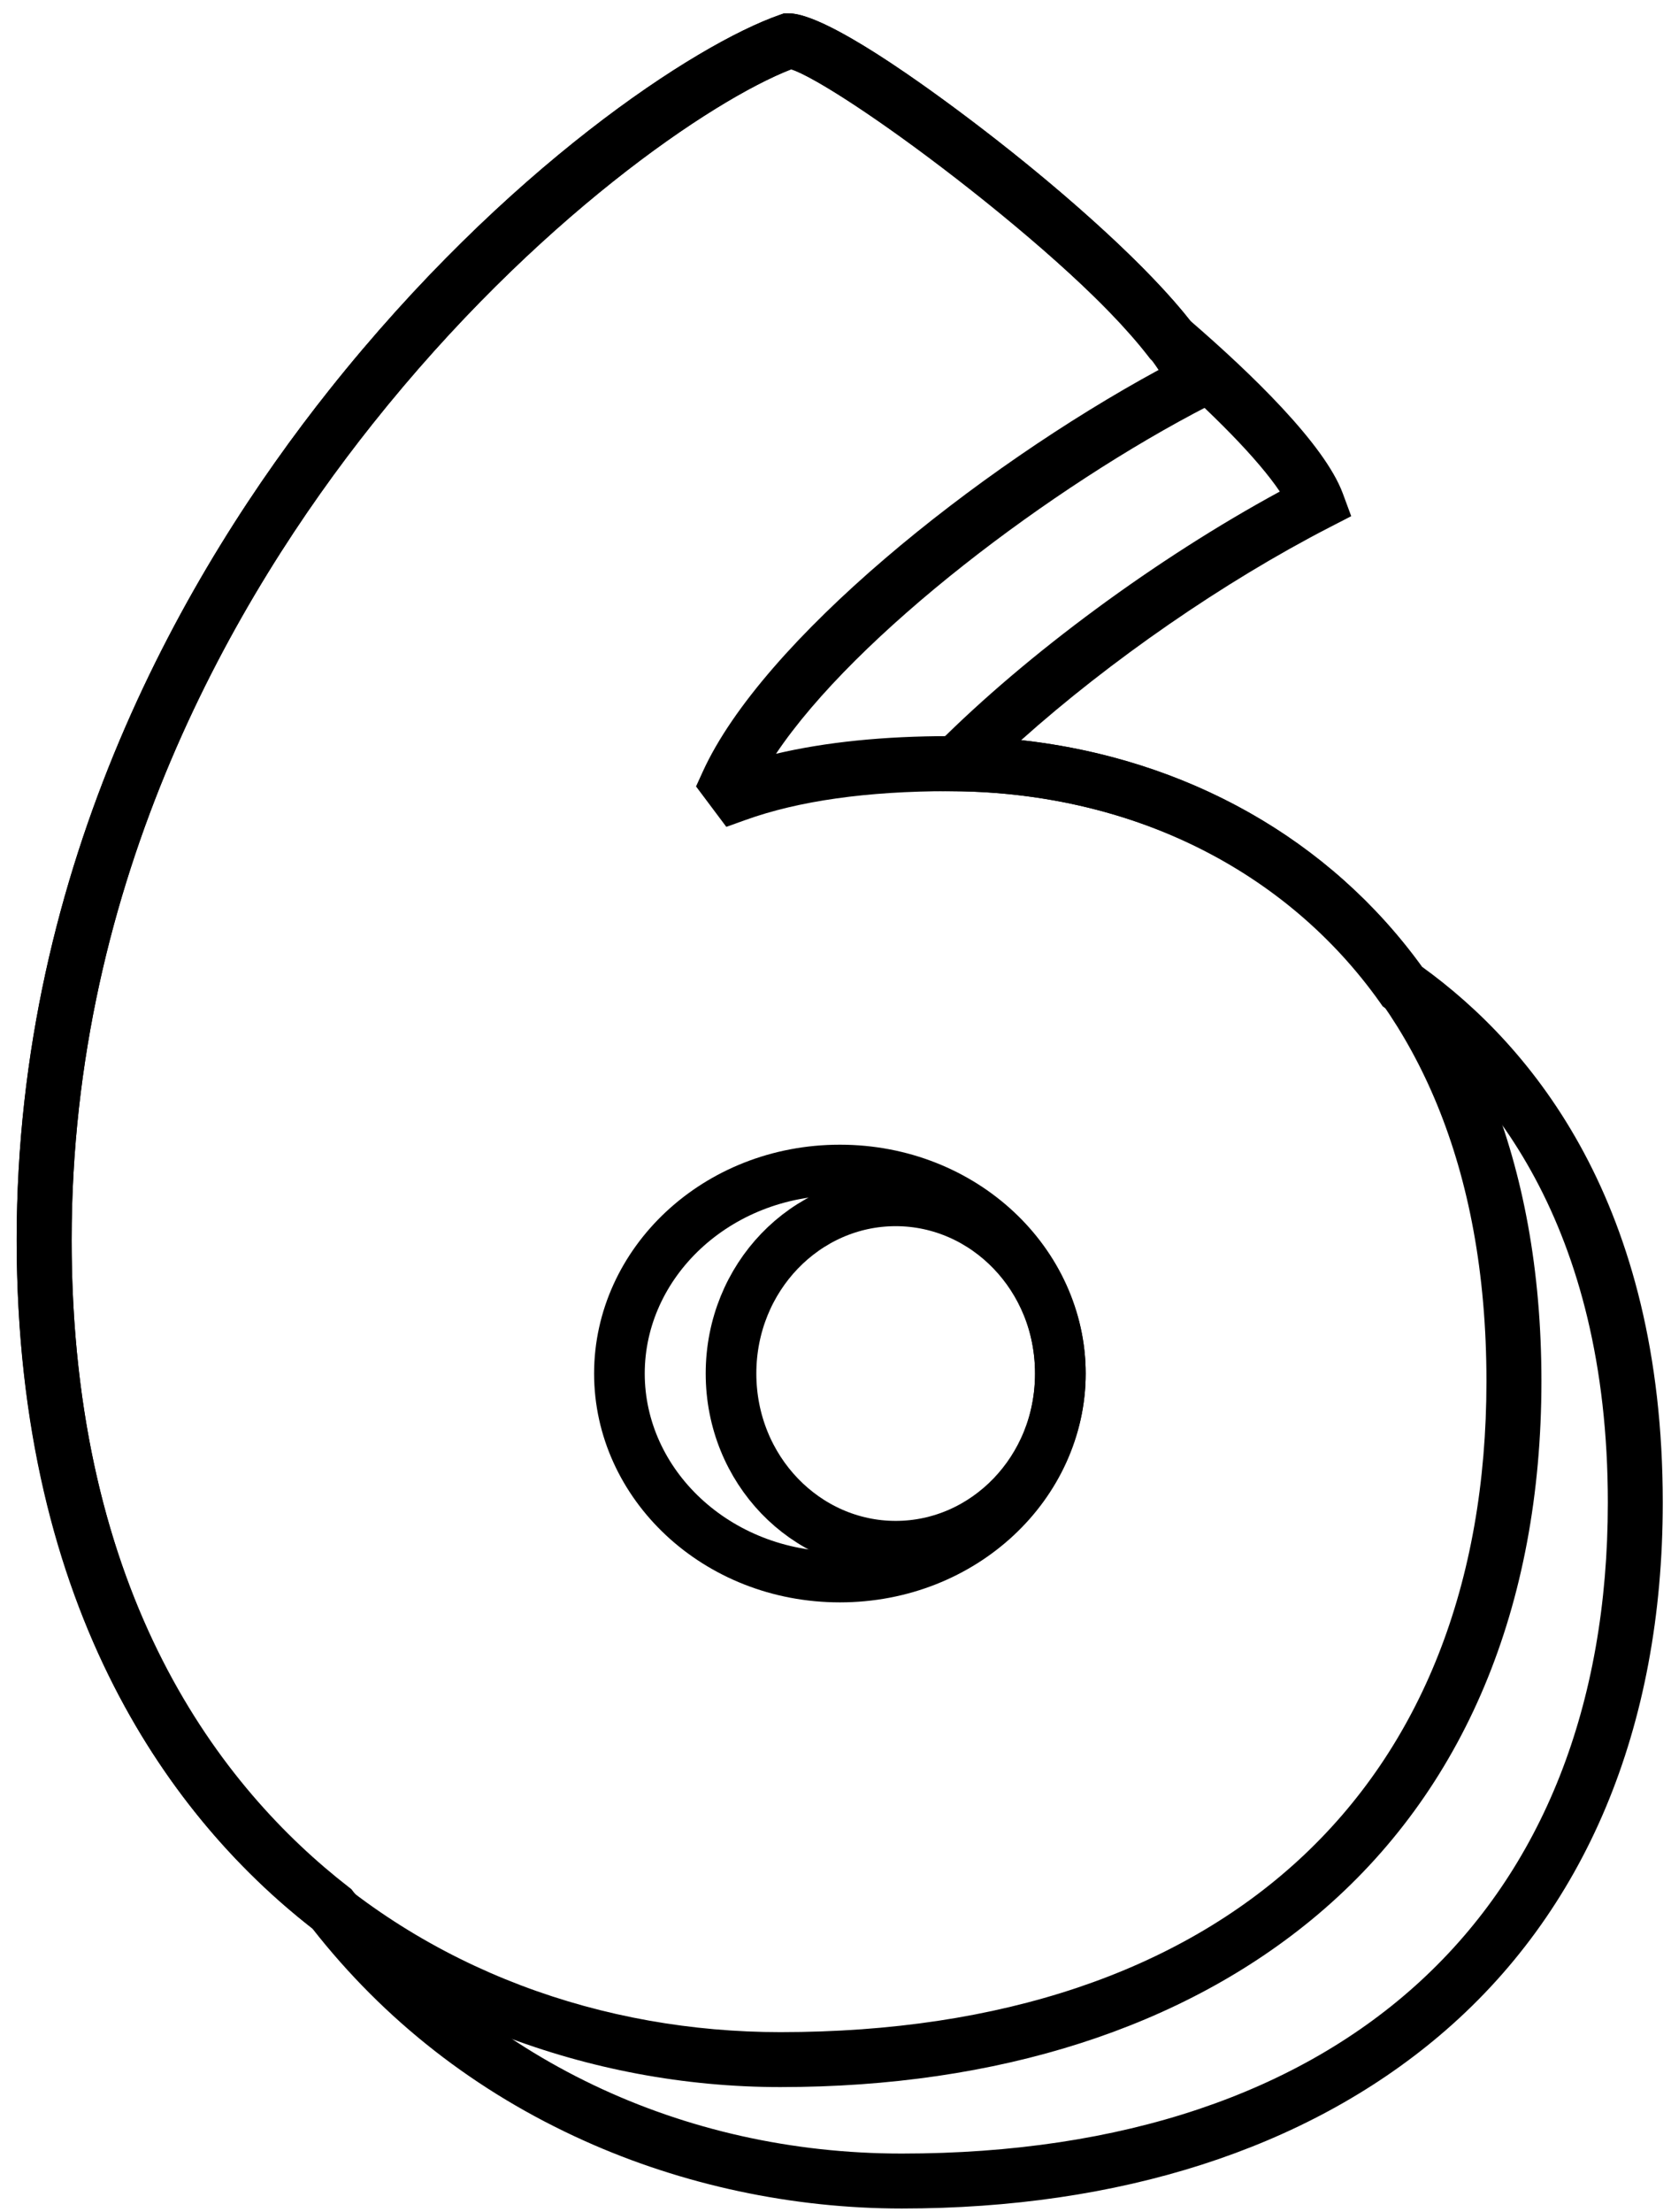 <svg width="99" height="131" viewBox="0 0 99 131" fill="none" xmlns="http://www.w3.org/2000/svg">
<path d="M53.428 130.79C46.953 130.79 40.443 129.403 34.606 126.774C28.186 123.885 22.764 119.651 18.49 114.189C10.465 107.897 0.987 95.738 0.987 73.424C0.987 51.062 11.068 33.699 19.523 23.071C29.932 9.988 41.175 2.634 46.191 0.881L46.452 0.79H46.729C48.924 0.79 54.757 5.001 58.037 7.509C63.499 11.688 68.153 15.971 70.534 19.01C74.078 22.071 78.465 26.286 79.553 29.214L80.054 30.569L78.771 31.23C72.492 34.464 65.766 39.122 60.502 43.831C70.273 44.909 78.774 49.678 84.253 57.257C90.812 61.986 98.512 71.304 98.512 88.98C98.512 102.334 93.923 113.264 85.246 120.583C77.335 127.263 66.332 130.79 53.428 130.79ZM46.875 4.106C42.182 5.93 31.704 12.997 22.073 25.104C13.94 35.324 4.244 52.006 4.244 73.431C4.244 94.579 13.165 105.939 20.65 111.746L20.813 111.873L20.94 112.036C28.571 121.885 40.413 127.536 53.428 127.536C79.621 127.536 95.258 113.124 95.258 88.986C95.258 72.496 88.128 63.992 82.149 59.758L81.921 59.599L81.761 59.37C76.204 51.534 67.049 46.974 56.64 46.86L52.774 46.818L55.503 44.082C60.88 38.695 68.547 33.057 75.823 29.11C74.56 27.23 71.876 24.468 68.287 21.378L68.16 21.27L68.059 21.14C63.043 14.632 49.618 5.005 46.875 4.106Z" fill="black"/>
<path d="M46.236 123.599C34.831 123.599 23.695 119.299 15.689 111.802C6.071 102.796 0.99 89.527 0.99 73.428C0.99 51.065 11.071 33.702 19.526 23.075C29.935 9.991 41.178 2.637 46.194 0.885L46.455 0.793H46.732C49.533 0.793 58.317 7.698 60.046 9.083C63.258 11.649 70.885 18.049 72.364 22.026L72.866 23.381L71.582 24.042C62.313 28.813 50.718 37.575 45.976 44.639C48.92 43.946 52.36 43.594 56.242 43.594C73.703 43.594 91.323 55.404 91.323 81.792C91.323 95.146 86.734 106.076 78.057 113.395C70.14 120.071 59.138 123.599 46.236 123.599ZM46.878 4.103C42.185 5.923 31.707 12.994 22.073 25.104C13.94 35.324 4.244 52.007 4.244 73.431C4.244 105.838 25.333 120.345 46.236 120.345C72.429 120.345 88.066 105.933 88.066 81.795C88.066 56.006 70.921 46.854 56.242 46.854C51.376 46.854 47.315 47.427 44.165 48.561L43.032 48.968L41.237 46.574L41.638 45.694C45.178 37.936 57.848 27.768 68.641 21.909C64.945 16.28 49.956 5.083 46.878 4.103Z" fill="black"/>
<path d="M62.822 81.342C62.822 87.898 57.078 93.394 49.76 93.394C42.443 93.394 36.698 87.898 36.698 81.342C36.698 74.786 42.443 69.29 49.76 69.29C57.078 69.29 62.822 74.786 62.822 81.342Z" stroke="black" stroke-width="3"/>
<path d="M62.822 81.342C62.822 87.049 58.397 91.569 53.066 91.569C47.736 91.569 43.31 87.049 43.31 81.342C43.31 75.635 47.736 71.115 53.066 71.115C58.397 71.115 62.822 75.635 62.822 81.342Z" stroke="black" stroke-width="3"/>
</svg>
